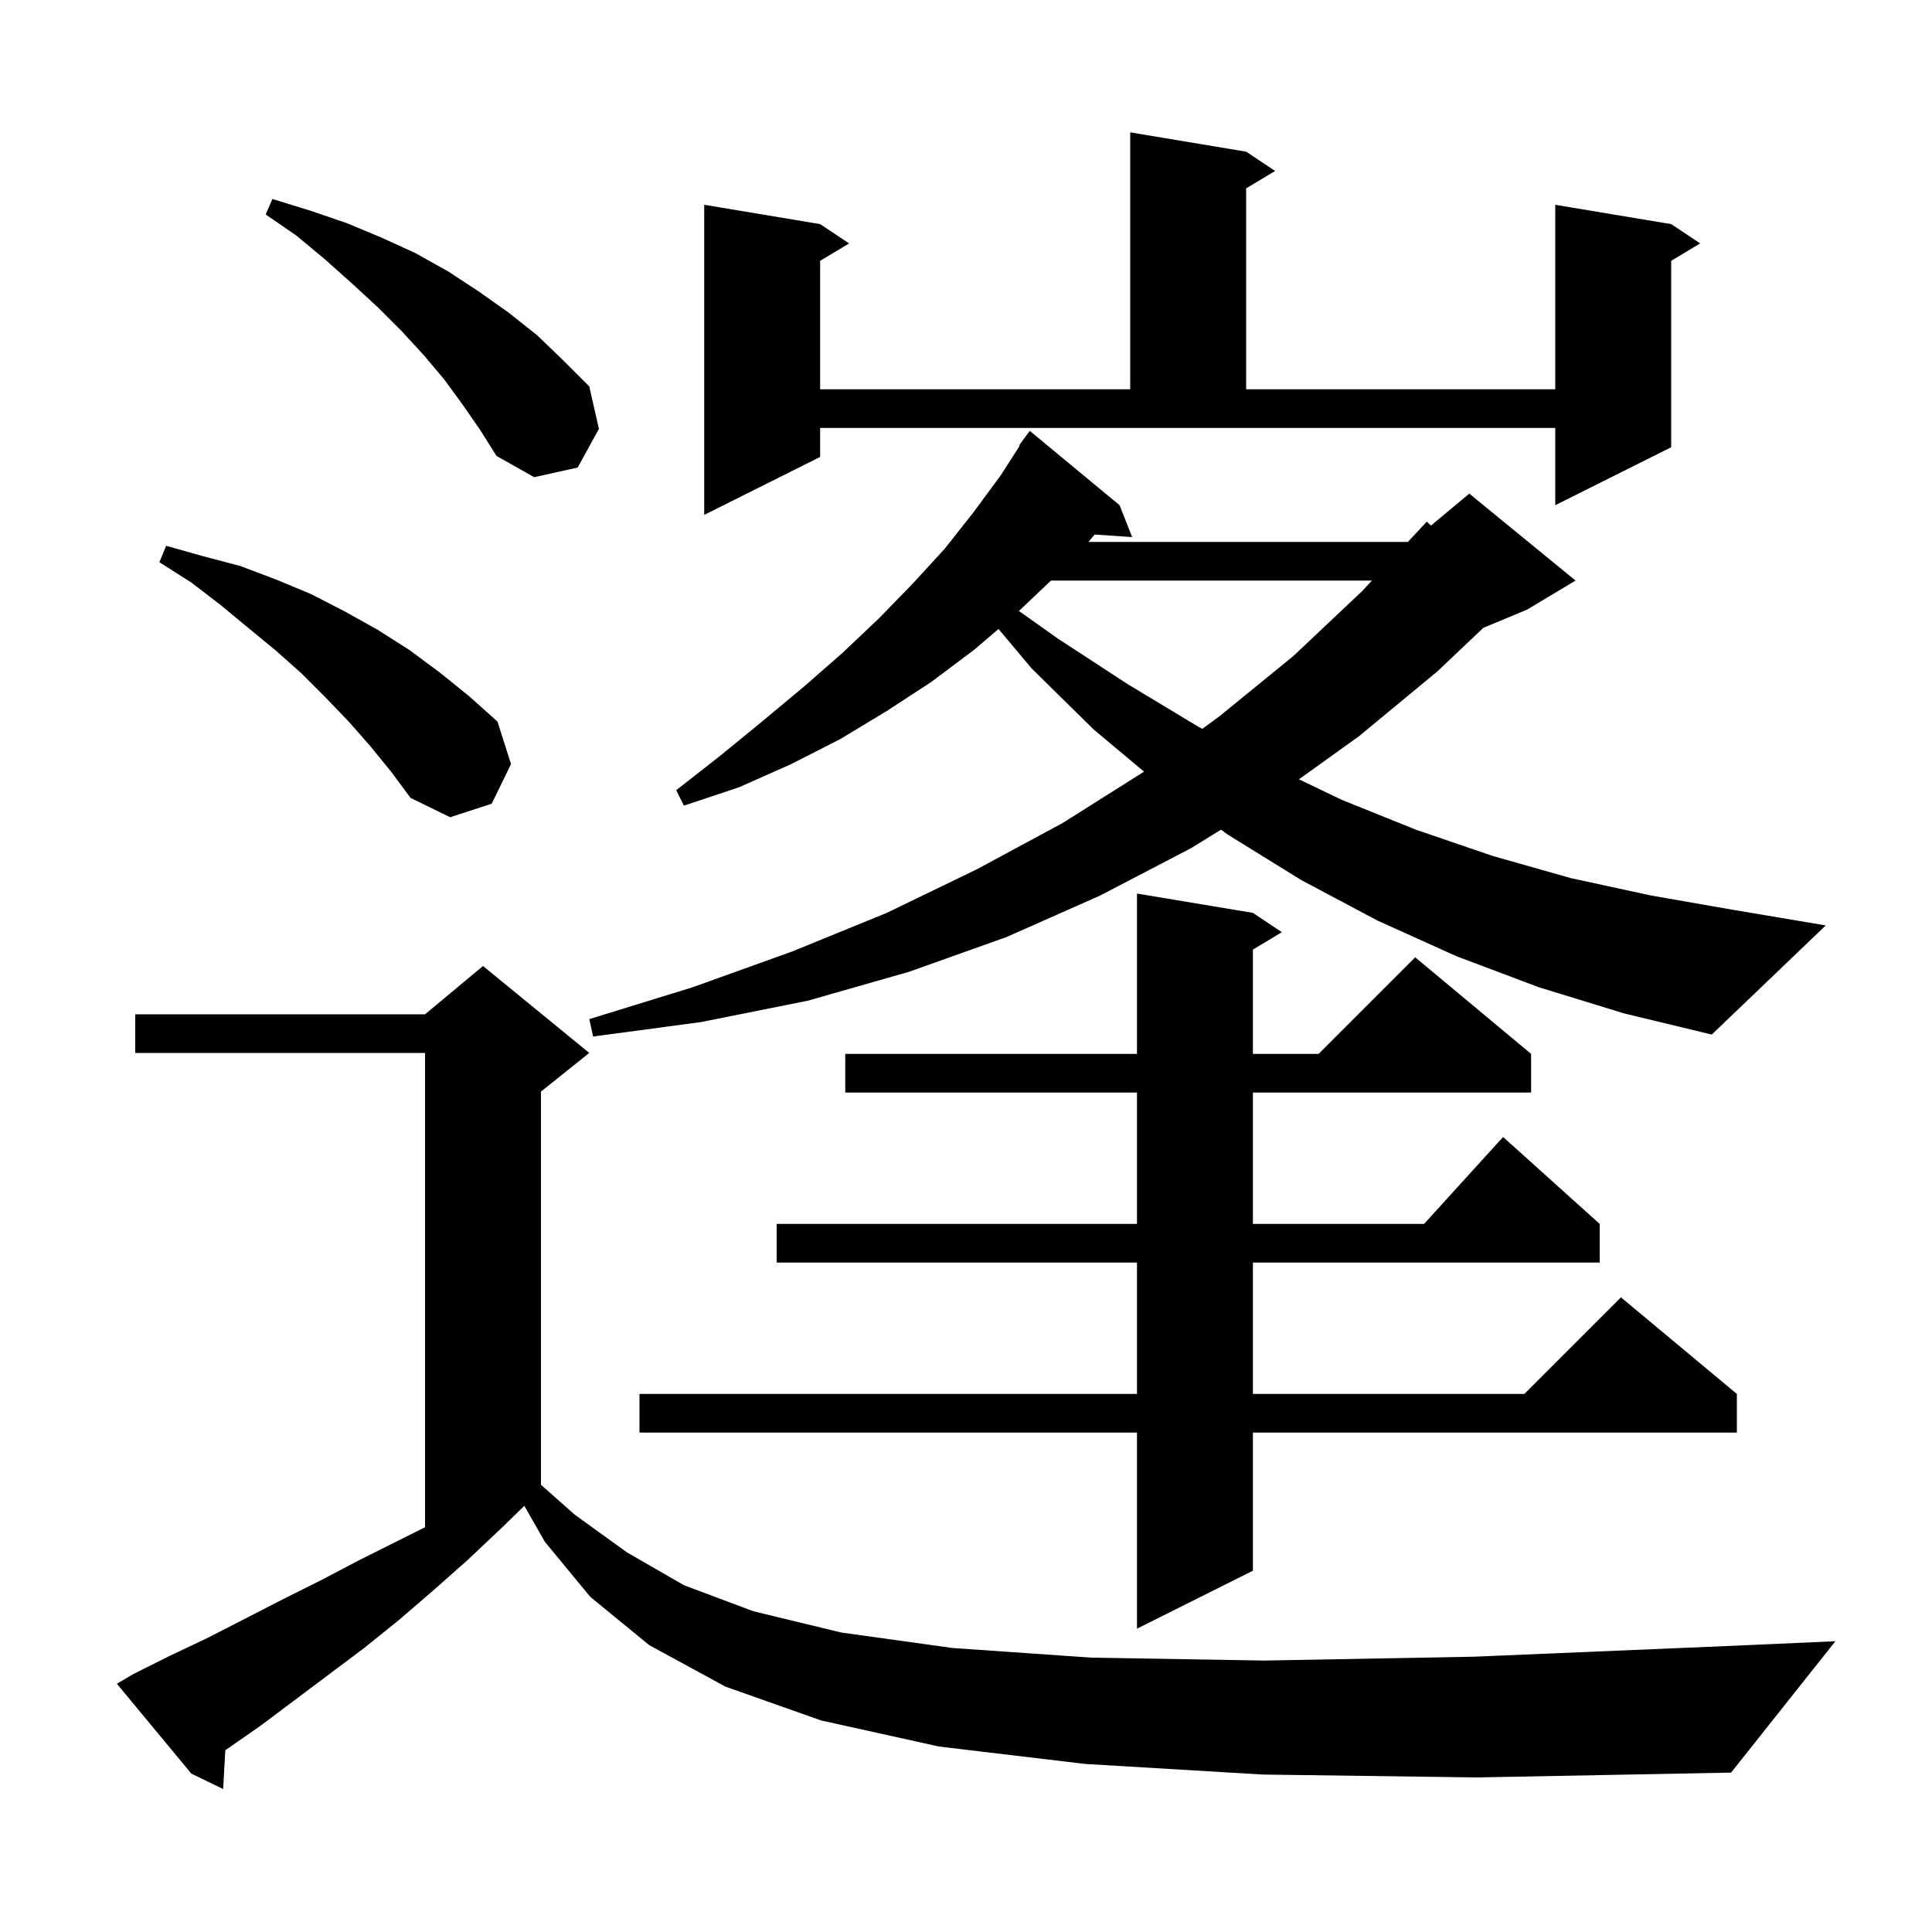<svg xmlns="http://www.w3.org/2000/svg" xmlns:xlink="http://www.w3.org/1999/xlink" version="1.1" baseProfile="full" viewBox="0 0 200 200" width="200" height="200">
<g fill="black">
<path d="M 130.7 183.7 L 112.3 182.6 L 97.2 180.8 L 85.0 178.1 L 75.1 174.6 L 67.2 170.3 L 61.1 165.3 L 56.4 159.6 L 54.278 155.887 L 52.0 158.1 L 48.4 161.5 L 44.9 164.6 L 41.3 167.7 L 37.7 170.6 L 26.9 178.7 L 23.323 181.184 L 23.1 185.2 L 19.8 183.6 L 12.1 174.3 L 13.8 173.3 L 17.6 171.4 L 21.4 169.6 L 29.2 165.6 L 33.2 163.6 L 37.2 161.5 L 44.0 158.1 L 44.0 109.0 L 14.0 109.0 L 14.0 105.0 L 44.0 105.0 L 50.0 100.0 L 61.0 109.0 L 56.0 113.0 L 56.0 153.704 L 59.5 156.8 L 64.9 160.7 L 70.8 164.1 L 78.0 166.8 L 87.1 169.0 L 98.6 170.6 L 113.0 171.6 L 130.9 171.9 L 152.6 171.5 L 178.7 170.4 L 190.0 169.9 L 179.2 183.5 L 152.9 184.0 Z M 129.7 94.5 L 132.7 96.5 L 129.7 98.3 L 129.7 109.1 L 136.5 109.1 L 146.5 99.1 L 158.5 109.1 L 158.5 113.1 L 129.7 113.1 L 129.7 126.7 L 147.418 126.7 L 155.6 117.7 L 165.6 126.7 L 165.6 130.7 L 129.7 130.7 L 129.7 144.3 L 157.8 144.3 L 167.8 134.3 L 179.8 144.3 L 179.8 148.3 L 129.7 148.3 L 129.7 162.6 L 117.7 168.6 L 117.7 148.3 L 66.2 148.3 L 66.2 144.3 L 117.7 144.3 L 117.7 130.7 L 80.4 130.7 L 80.4 126.7 L 117.7 126.7 L 117.7 113.1 L 87.5 113.1 L 87.5 109.1 L 117.7 109.1 L 117.7 92.5 Z M 159.3 102.2 L 150.8 99.0 L 142.6 95.3 L 134.7 91.1 L 127.1 86.4 L 126.398 85.886 L 123.3 87.8 L 113.9 92.7 L 104.2 97.0 L 94.1 100.6 L 83.6 103.6 L 72.6 105.8 L 61.4 107.3 L 61.0 105.5 L 71.7 102.2 L 82.0 98.5 L 91.8 94.5 L 101.1 90.0 L 110.0 85.2 L 118.4 79.9 L 118.426 79.881 L 113.2 75.5 L 106.8 69.2 L 103.363 65.112 L 100.8 67.3 L 96.4 70.6 L 91.8 73.6 L 87.0 76.5 L 81.9 79.1 L 76.5 81.5 L 70.8 83.4 L 70.0 81.8 L 74.6 78.2 L 79.0 74.6 L 83.2 71.1 L 87.2 67.6 L 91.0 64.0 L 94.5 60.4 L 97.8 56.8 L 100.8 53.0 L 103.6 49.2 L 105.563 46.138 L 105.5 46.1 L 106.6 44.6 L 115.9 52.3 L 117.2 55.6 L 113.322 55.333 L 112.67 56.1 L 145.746 56.1 L 147.7 54.0 L 148.134 54.405 L 152.1 51.1 L 163.1 60.1 L 158.1 63.1 L 153.552 64.995 L 148.8 69.5 L 140.7 76.2 L 134.468 80.673 L 138.9 82.8 L 146.6 85.9 L 154.5 88.6 L 162.6 90.9 L 170.9 92.7 L 179.5 94.2 L 189.0 95.8 L 177.2 107.1 L 168.1 104.9 Z M 38.3 77.2 L 36.1 74.7 L 33.7 72.2 L 31.2 69.7 L 28.5 67.3 L 25.7 65.0 L 22.8 62.6 L 19.8 60.3 L 16.5 58.2 L 17.2 56.5 L 21.1 57.6 L 24.9 58.6 L 28.6 60.0 L 32.2 61.5 L 35.7 63.3 L 39.1 65.2 L 42.4 67.3 L 45.5 69.6 L 48.6 72.1 L 51.5 74.7 L 52.9 79.1 L 50.9 83.2 L 46.6 84.6 L 42.5 82.6 L 40.5 79.9 Z M 108.8 60.1 L 105.478 63.251 L 109.5 66.1 L 116.7 70.8 L 124.0 75.2 L 124.462 75.45 L 126.3 74.1 L 133.9 67.9 L 141.0 61.2 L 142.024 60.1 Z M 84.9 47.3 L 72.9 53.3 L 72.9 21.2 L 84.9 23.2 L 87.9 25.2 L 84.9 27.0 L 84.9 40.3 L 117.0 40.3 L 117.0 13.7 L 129.0 15.7 L 132.0 17.7 L 129.0 19.5 L 129.0 40.3 L 161.0 40.3 L 161.0 21.2 L 173.0 23.2 L 176.0 25.2 L 173.0 27.0 L 173.0 46.3 L 161.0 52.3 L 161.0 44.3 L 84.9 44.3 Z M 47.9 41.9 L 46.0 39.3 L 43.9 36.8 L 41.6 34.3 L 39.1 31.8 L 36.5 29.4 L 33.7 26.9 L 30.7 24.4 L 27.5 22.2 L 28.2 20.6 L 32.1 21.8 L 35.9 23.1 L 39.5 24.6 L 43.0 26.2 L 46.4 28.1 L 49.6 30.2 L 52.7 32.4 L 55.6 34.7 L 58.3 37.3 L 61.0 40.0 L 62.0 44.4 L 59.8 48.4 L 55.3 49.4 L 51.4 47.2 L 49.7 44.5 Z " />
</g>
</svg>
